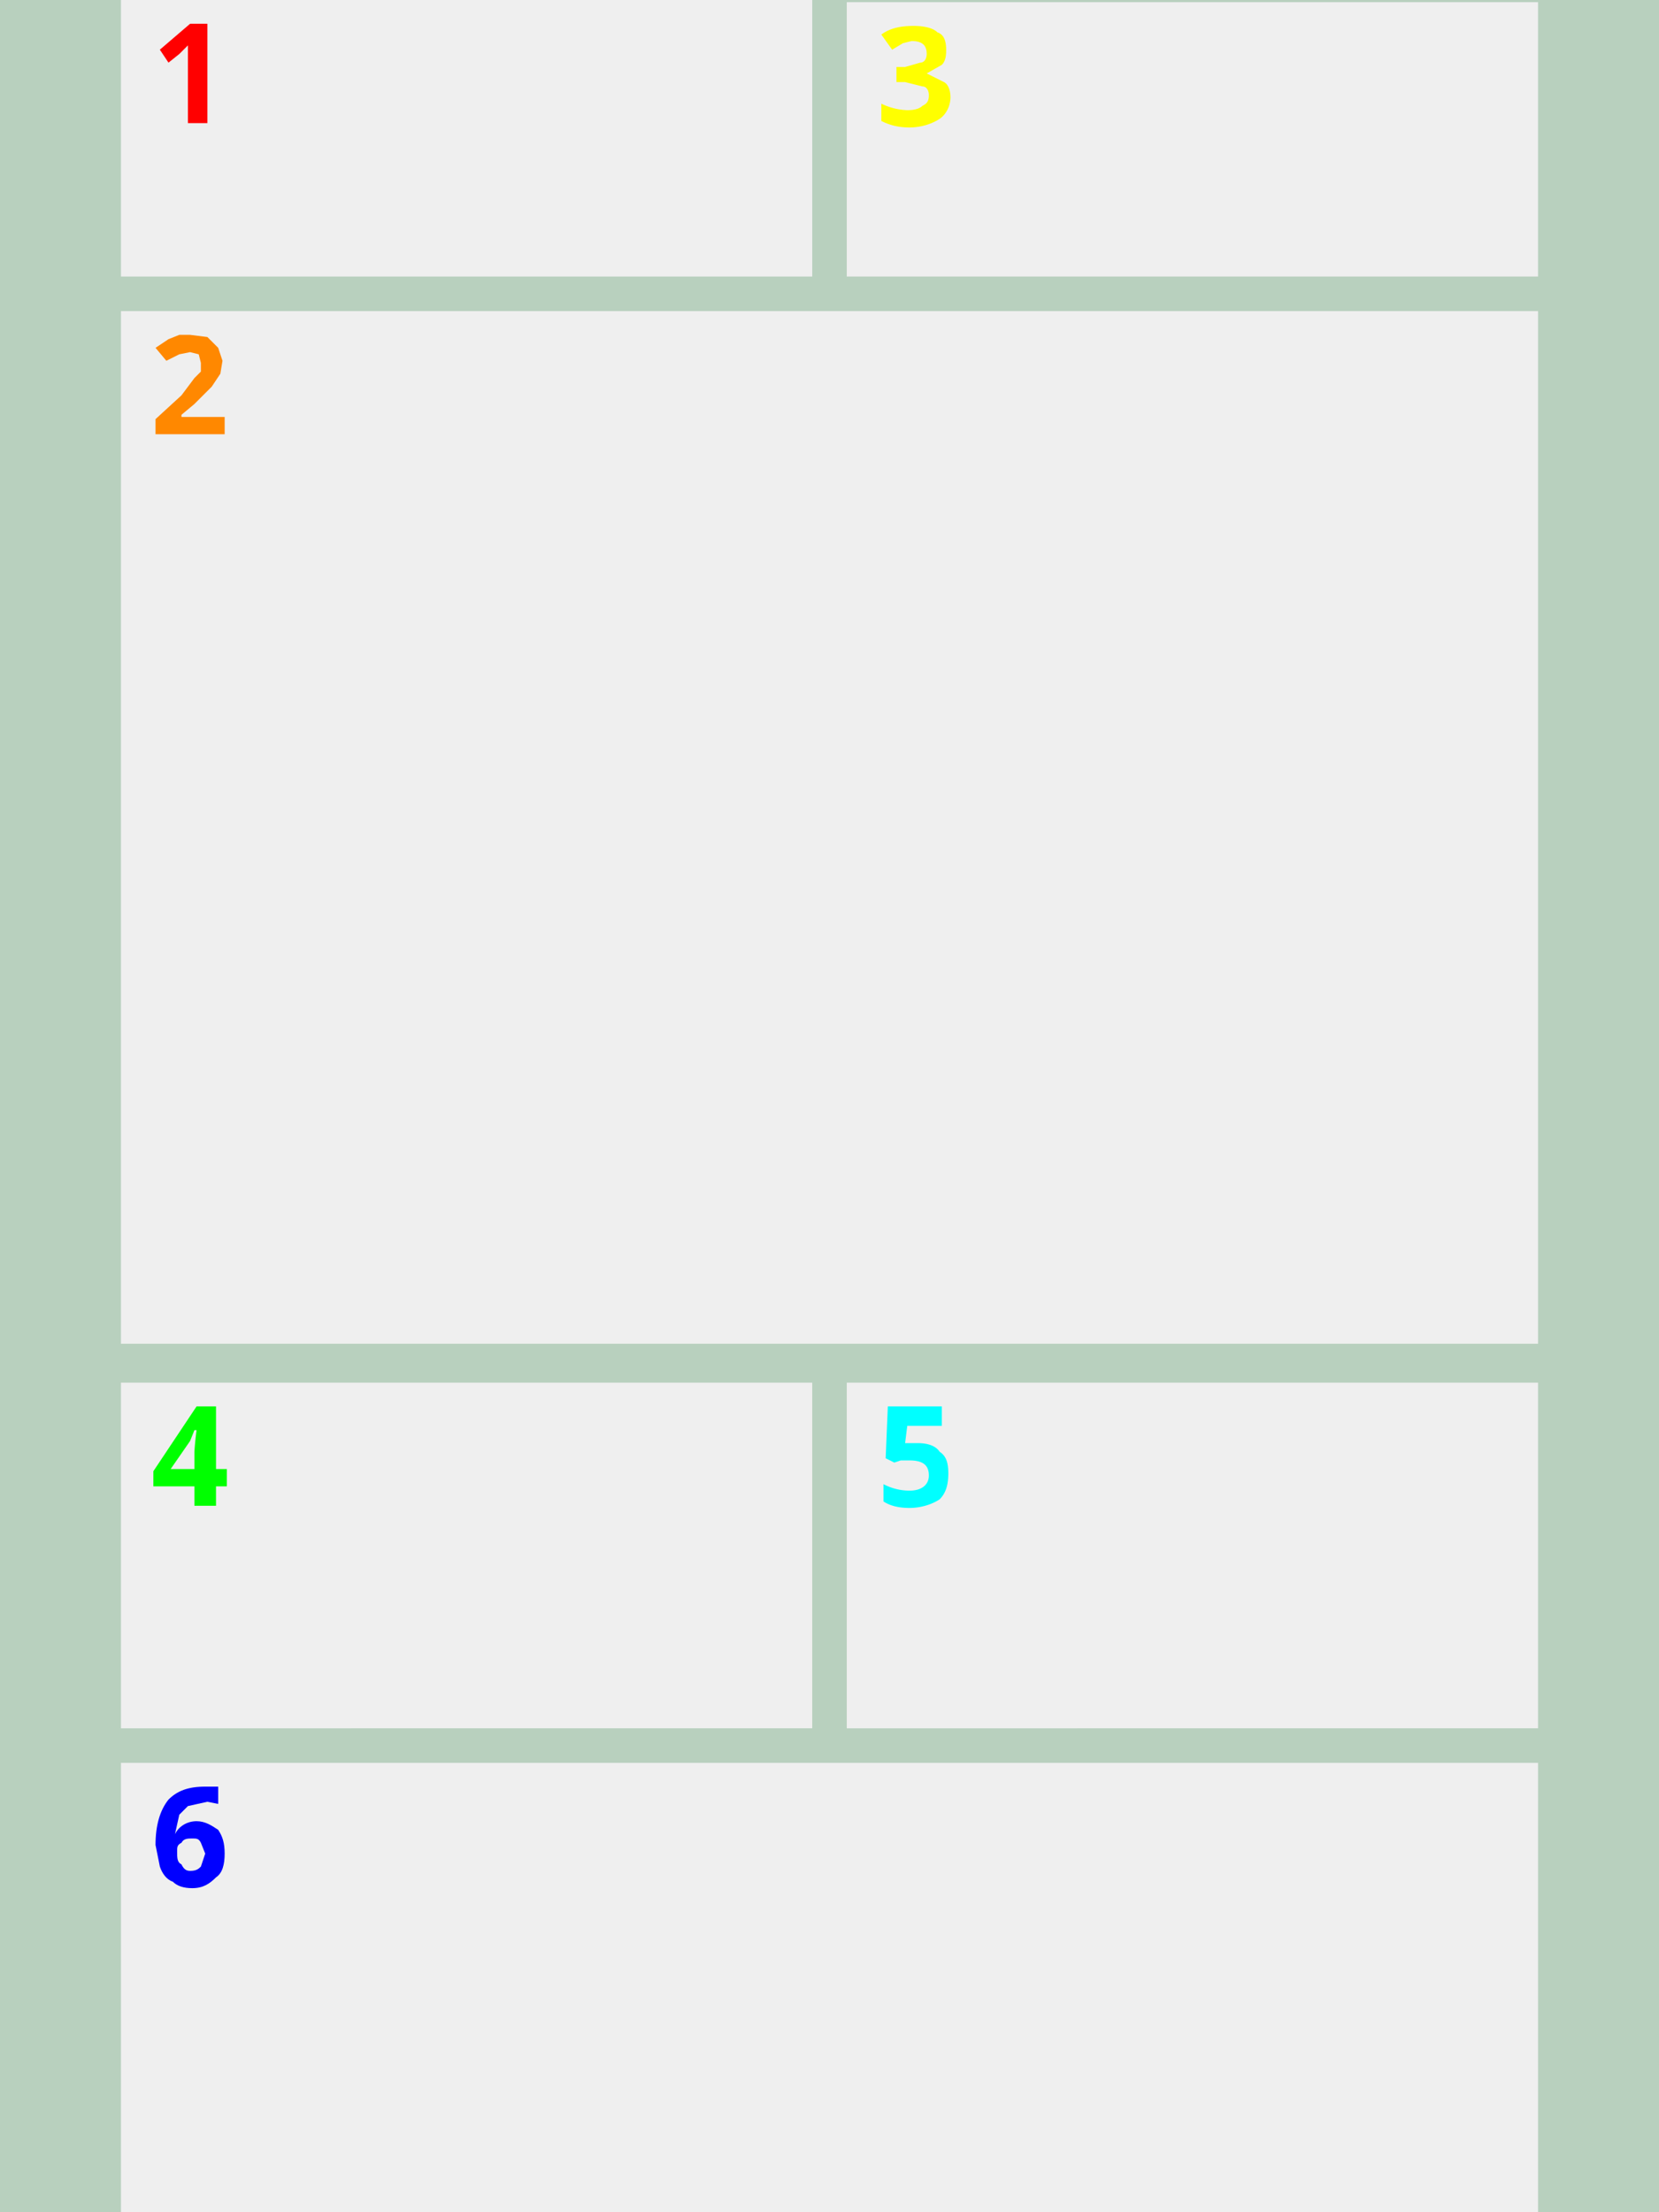 <svg xmlns="http://www.w3.org/2000/svg" width="768" height="1024" fill="none"><path fill="#B8D0BE" d="M0 0h768v1024H0z"/><path fill="#EFEFEF" d="M56 816h656v208H56z"/><path fill="#00F" d="M72 854c0-9 2-16 6-21 4-4 9-6 17-6h6v8l-5-1-9 2-4 4-2 9c2-4 6-6 10-6s7 2 10 4c2 3 3 6 3 11s-1 9-4 11c-3 3-6 5-11 5-4 0-7-1-9-3-3-1-5-4-6-7l-2-10zm16 12c3 0 4-1 5-2l2-6-2-5c-1-2-2-2-4-2s-4 0-5 2c-2 1-2 2-2 4 0 3 0 5 2 6 1 2 2 3 4 3z"/><path fill="#EFEFEF" d="M392 640h320v160H392z"/><path fill="#0FF" d="M425 668c4 0 8 1 10 4 3 2 4 5 4 10s-1 9-4 12c-3 2-8 4-14 4-5 0-9-1-12-3v-8a26 26 0 0 0 12 3c6 0 9-3 9-7 0-5-3-7-9-7h-4l-3 1-4-2 1-24h25v9h-16l-1 8h6z"/><path fill="#EFEFEF" d="M56 640h320v160H56z"/><path fill="#0F0" d="M105 688h-5v9H90v-9H71v-7l20-30h9v29h5v8zm-15-8v-8a144 144 0 0 1 1-10h-1l-2 5-9 13h11z"/><path fill="#EFEFEF" d="M392 1h320v127H392z"/><path fill="#FF0" d="M438 23c0 2 0 5-2 7l-7 4 8 4c2 1 3 4 3 7 0 4-2 8-5 10s-8 4-14 4c-5 0-9-1-13-3v-8a30 30 0 0 0 12 3c4 0 6-1 7-2 2-1 3-2 3-5 0-2-1-4-3-4l-8-2h-4v-7h4l7-2c2 0 3-2 3-4 0-4-2-6-7-6l-4 1-5 3-5-7c4-3 9-4 15-4 5 0 9 1 11 3 3 1 4 4 4 8z"/><path fill="#EFEFEF" d="M56 144h656v478H56z"/><path fill="#F80" d="M104 201H72v-7l12-11 6-8 3-3v-4l-1-4-4-1-5 1-6 3-5-6 6-4 5-2h5l8 1 5 5 2 6-1 6-4 6-8 8-6 5v1h20v8z"/><path fill="#EFEFEF" d="M56 0h320v128H56z"/><path fill="red" d="M96 57h-9V21l-4 4-5 4-4-6 14-12h8v46z"/></svg>